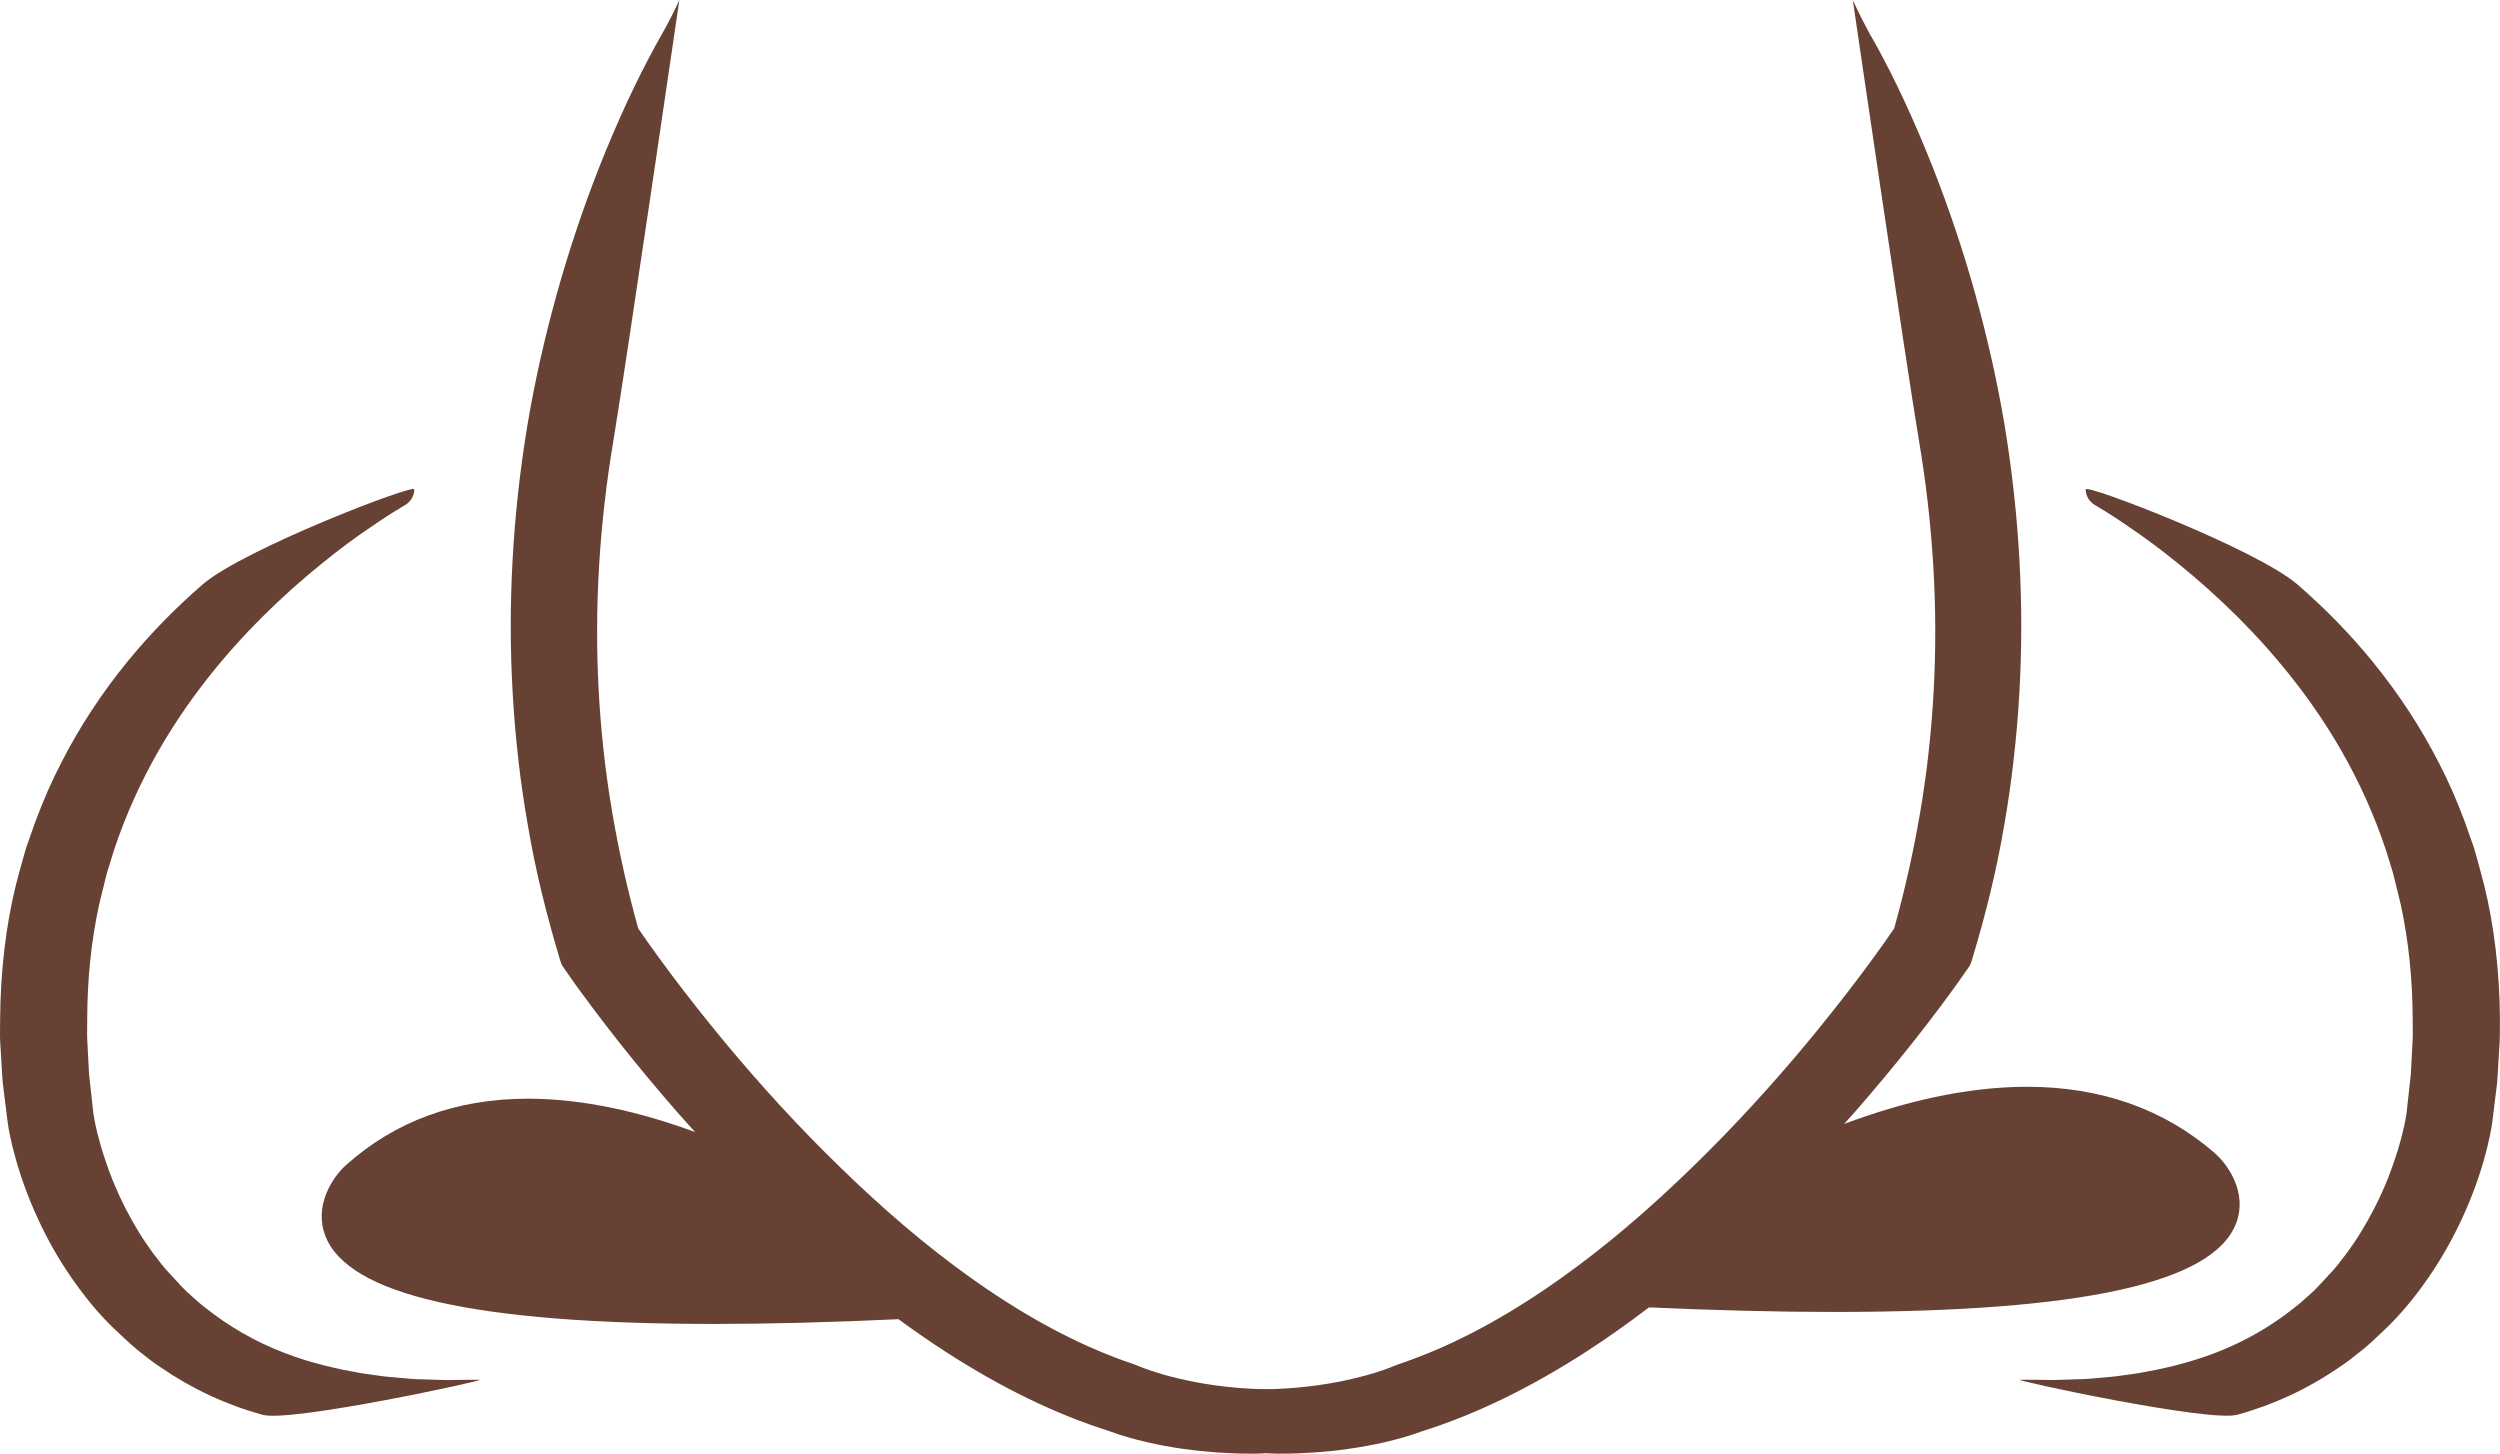 <?xml version="1.0" encoding="utf-8"?>
<!-- Generator: Adobe Illustrator 23.0.6, SVG Export Plug-In . SVG Version: 6.00 Build 0)  -->
<svg version="1.1" id="Capa_1" xmlns="http://www.w3.org/2000/svg" xmlns:xlink="http://www.w3.org/1999/xlink" x="0px" y="0px"
	 viewBox="0 0 421.64 245.17" style="enable-background:new 0 0 421.64 245.17;" xml:space="preserve">
<style type="text/css">
	.st0{fill:#674234;}
	.st1{fill-rule:evenodd;clip-rule:evenodd;fill:#D68B62;}
	.st2{fill-rule:evenodd;clip-rule:evenodd;fill:#AC5F4A;}
	.st3{fill:#F7B48F;}
	.st4{fill:#D68B62;}
	.st5{fill:#AC5F4A;}
	.st6{fill:#C4734A;}
	.st7{fill:#C17B57;}
	.st8{fill-rule:evenodd;clip-rule:evenodd;fill:#F7B48F;}
	.st9{fill-rule:evenodd;clip-rule:evenodd;fill:#F7BEA1;}
	.st10{fill-rule:evenodd;clip-rule:evenodd;fill:#674234;}
</style>
<g>
	<g>
		<path class="st0" d="M80.89,232.71l-2.56,0.01c-0.84,0.01-1.86,0.02-2.97,0.04c-0.61-0.01-1.26-0.03-1.95-0.06
			c-0.68-0.03-1.39-0.06-2.2-0.07c-1.19,0-2.57-0.13-4.03-0.27l-0.86-0.08c-1.29-0.08-2.72-0.29-4.23-0.52l-1.34-0.19
			c-3.49-0.62-8.11-1.57-12.98-3.47c-4.8-1.86-9.25-4.42-13.3-7.67c-0.69-0.52-1.37-1.14-2.1-1.8c-0.33-0.3-0.66-0.6-0.9-0.81
			c-0.29-0.28-0.58-0.58-0.87-0.87l-2.49-2.71c-0.28-0.32-0.56-0.63-0.86-1.02l-1.45-1.88c-0.83-1.16-1.61-2.26-2.33-3.45
			c-1.61-2.62-2.99-5.3-4.12-8c-0.29-0.68-0.57-1.36-0.86-2.17c-0.27-0.69-0.51-1.39-0.76-2.15c-0.5-1.46-0.93-2.93-1.3-4.42
			c-0.18-0.73-0.34-1.46-0.47-2.14l-0.18-1.05c-0.01-0.08-0.04-0.26-0.06-0.45l-0.64-5.8c-0.07-0.49-0.09-0.98-0.11-1.47l-0.17-3.29
			c-0.01-0.34-0.03-0.68-0.05-1.01c-0.03-0.47-0.06-0.94-0.06-1.39l0.02-2.57c0-6.74,0.68-13.28,2-19.39
			c0.2-0.89,0.43-1.77,0.65-2.66c0.18-0.71,0.36-1.43,0.55-2.2c0.1-0.45,0.24-0.89,0.38-1.33l0.95-3.06
			c1.03-3.07,2.18-6.01,3.41-8.72c2.42-5.35,5.4-10.57,8.86-15.5c3.03-4.34,6.5-8.56,10.29-12.57c3.1-3.27,6.5-6.49,10.11-9.55
			c3.1-2.6,5.97-4.85,8.53-6.66c2.52-1.77,4.48-3.08,5.83-3.91c1.14-0.72,1.85-1.13,2.04-1.24c0.94-0.55,1.57-1.58,1.57-2.66
			c0-0.97-28.8,10.09-35.7,16.03c-4.63,4.01-8.89,8.38-12.66,12.99c-4.4,5.39-8.17,11.15-11.2,17.11c-1.56,3-3,6.27-4.41,10.05
			l-1.17,3.33c-0.24,0.67-0.47,1.33-0.63,1.97l-0.37,1.32c-0.37,1.32-0.74,2.66-1.08,4.01c-1.69,6.9-2.58,14.5-2.64,22.58L0,174.73
			c0.01,0.65,0.04,1.3,0.09,1.95l0.27,4.48c0.04,0.76,0.09,1.51,0.19,2.17l0.76,6.09c0.04,0.31,0.06,0.49,0.14,0.9l0.31,1.56
			c0.21,1,0.45,1.97,0.71,2.9c0.95,3.57,2.28,7.22,3.96,10.85c1.63,3.52,3.5,6.81,5.57,9.79c2.31,3.34,4.6,6.1,6.98,8.42l2.53,2.38
			c0.46,0.42,0.92,0.83,1.48,1.3l0.89,0.71c1.03,0.82,2.1,1.67,3.19,2.36c5.28,3.64,11.08,6.34,17.23,8.03
			C49.05,239.93,82.46,232.68,80.89,232.71z"/>
		<path class="st0" d="M421.63,171.92c-0.06-8.07-0.95-15.66-2.65-22.59c-0.35-1.4-0.74-2.79-1.12-4.18l-0.3-1.08
			c-0.18-0.72-0.42-1.41-0.67-2.1l-0.26-0.74c-0.3-0.84-0.59-1.67-0.91-2.59c-1.39-3.72-2.83-6.99-4.38-9.96
			c-3.05-5.98-6.82-11.74-11.22-17.13c-3.76-4.61-8.02-8.98-12.66-12.99c-6.9-5.95-35.7-17-35.7-16.03c0,1.08,0.63,2.12,1.57,2.66
			c0.19,0.11,0.9,0.52,2.06,1.25c1.36,0.84,3.31,2.15,5.8,3.9c2.57,1.82,5.44,4.06,8.52,6.65c3.63,3.08,7.04,6.3,10.12,9.56
			c3.8,4.02,7.27,8.25,10.29,12.57c3.45,4.91,6.43,10.12,8.86,15.5c1.23,2.72,2.38,5.65,3.39,8.65l0.71,2.3
			c0.08,0.28,0.17,0.56,0.26,0.84c0.14,0.43,0.28,0.86,0.39,1.39c0.17,0.68,0.34,1.36,0.51,2.05c0.23,0.91,0.46,1.82,0.66,2.7
			c1.33,6.16,2,12.69,2.01,19.45l0.02,2.52c0,0.49-0.03,0.98-0.06,1.48l-0.22,4.2c-0.02,0.51-0.04,1.01-0.12,1.6l-0.63,5.74
			c-0.01,0.11-0.02,0.26-0.05,0.4l-0.18,1.03c-0.14,0.72-0.3,1.45-0.49,2.19c-0.35,1.43-0.78,2.91-1.3,4.42
			c-0.24,0.72-0.48,1.44-0.79,2.23c-0.23,0.66-0.5,1.31-0.82,2.07c-1.13,2.69-2.52,5.38-4.15,8.02c-0.69,1.15-1.46,2.25-2.29,3.4
			l-1.5,1.94c-0.26,0.35-0.55,0.67-0.84,1l-2.48,2.68c-0.28,0.3-0.57,0.59-0.79,0.81l-0.94,0.84c-0.74,0.67-1.44,1.31-2.22,1.9
			c-3.97,3.19-8.42,5.75-13.23,7.62c-4.86,1.89-9.48,2.85-12.87,3.45l-1.43,0.21c-1.51,0.22-2.94,0.44-4.32,0.53l-0.78,0.07
			c-1.46,0.14-2.84,0.27-4.08,0.27c-0.75,0.02-1.47,0.04-2.15,0.07c-0.7,0.02-1.35,0.05-1.85,0.06c-1.21-0.02-2.24-0.03-3.1-0.04
			l-2.54-0.01c-0.01,0-0.02,0-0.03,0c-1.56,0,31.87,7.22,36.63,5.91c6.16-1.69,11.96-4.39,17.14-7.97c1.2-0.76,2.28-1.62,3.31-2.45
			l0.94-0.74c0.47-0.39,0.93-0.8,1.38-1.21l2.51-2.37c2.41-2.35,4.71-5.11,7.02-8.46c2.05-2.96,3.93-6.26,5.58-9.8
			c1.71-3.7,3.01-7.25,3.96-10.82c0.26-0.96,0.5-1.93,0.72-2.95l0.3-1.52c0.07-0.36,0.09-0.54,0.14-0.88l0.75-6.05
			c0.11-0.72,0.15-1.45,0.19-2.18l0.27-4.53c0.04-0.66,0.09-1.32,0.09-1.99L421.63,171.92z"/>
	</g>
	<path class="st0" d="M373.53,194.47c-8.55-7.42-19.2-11.18-31.65-11.18c-10.37,0-20.99,2.59-30.86,6.27
		c0.64-0.71,1.29-1.42,1.92-2.14c3.33-3.81,6.58-7.72,9.68-11.63c1.56-1.98,3.11-3.98,4.62-6c1.42-1.91,2.96-3.99,4.49-6.23
		l0.33-0.47c0.18-0.26,0.33-0.55,0.42-0.86l0.19-0.62c2.37-7.88,4.1-15.1,5.29-22.07c0.68-3.84,1.23-7.62,1.63-11.24
		c0.45-3.85,0.78-7.66,0.98-11.31c0.86-14.8,0.03-30.01-2.47-45.21c-1.22-7.26-2.88-14.69-4.93-22.08
		c-1.99-7.18-4.41-14.39-7.18-21.45c-3.06-7.73-6.19-14.5-9.6-20.71l-1.08-1.89c-0.02-0.04-0.04-0.07-0.05-0.1l-0.59-1.11
		c-0.26-0.48-0.51-0.95-0.76-1.46c-0.49-0.98-0.96-1.97-1.42-2.96c0,0,8.8,60.22,11.14,74.2c2.39,14.12,3.24,28.24,2.51,41.99
		c-0.18,3.43-0.46,6.95-0.85,10.49c-0.36,3.34-0.85,6.84-1.46,10.4c-1.12,6.57-2.59,13.13-4.37,19.49c-1.1,1.62-2.29,3.28-3.46,4.89
		c-1.41,1.94-2.85,3.86-4.32,5.76c-2.91,3.78-5.97,7.56-9.09,11.23c-3.07,3.61-6.31,7.22-9.63,10.74
		c-3.22,3.41-6.64,6.83-10.18,10.17c-7.54,7.13-14.76,13.01-22.09,17.99c-8.58,5.82-16.68,9.97-24.75,12.69
		c-0.02,0.01-0.21,0.07-0.23,0.08c-0.07,0.03-0.23,0.09-0.3,0.12c-0.25,0.11-0.65,0.27-1,0.4c-0.39,0.14-0.78,0.29-1.19,0.43
		c-0.82,0.28-1.66,0.54-2.47,0.77c-1.72,0.48-3.46,0.89-5.18,1.22c-3.45,0.66-7.05,1.06-10.72,1.19c-0.58,0.02-1.16-0.01-1.74,0
		c-0.29-0.01-0.58,0.01-0.87,0c-3.67-0.13-7.27-0.53-10.71-1.19c-1.73-0.33-3.47-0.74-5.16-1.21c-0.84-0.25-1.68-0.5-2.52-0.79
		c-0.4-0.13-0.78-0.28-1.17-0.42c-0.34-0.13-0.75-0.29-1-0.4c-0.03-0.02-0.27-0.11-0.3-0.12c-0.02-0.01-0.21-0.07-0.23-0.08
		c-8.07-2.72-16.17-6.87-24.74-12.68c-7.33-4.98-14.55-10.87-22.09-18c-3.56-3.37-6.98-6.79-10.18-10.17
		c-3.33-3.53-6.57-7.14-9.63-10.74c-3.1-3.64-6.15-7.42-9.09-11.23c-1.47-1.9-2.91-3.82-4.32-5.76c-1.17-1.61-2.36-3.27-3.46-4.89
		c-1.78-6.37-3.25-12.93-4.37-19.49c-0.61-3.57-1.1-7.07-1.46-10.41c-0.39-3.52-0.68-7.04-0.85-10.48
		c-0.73-13.73,0.12-27.86,2.51-41.99C105.78,60.22,114.58,0,114.58,0c-0.47,1-0.93,1.99-1.44,2.98c-0.24,0.49-0.5,0.96-0.76,1.44
		l-1.74,3.12c-3.39,6.19-6.53,12.95-9.59,20.69c-2.77,7.05-5.18,14.27-7.17,21.45c-2.06,7.41-3.72,14.83-4.94,22.09
		c-2.5,15.19-3.33,30.39-2.47,45.19c0.2,3.65,0.53,7.46,0.97,11.31c0.41,3.61,0.96,7.4,1.64,11.24c1.19,6.99,2.93,14.22,5.29,22.1
		l0.19,0.61c0.09,0.3,0.23,0.59,0.41,0.85l0.31,0.45c1.57,2.3,3.1,4.36,4.51,6.25c1.51,2.03,3.06,4.02,4.62,6.01
		c3.09,3.91,6.35,7.82,9.67,11.63c1.04,1.19,2.1,2.35,3.16,3.52c-9.07-3.34-18.74-5.63-28.19-5.63c-12.09,0-22.43,3.78-30.74,11.24
		c-2.21,2.01-5.42,6.78-3.44,11.91c3.86,9.98,25.32,14.84,65.62,14.84c0,0,0.01,0,0.01,0c9.32,0,19.74-0.27,31.03-0.8
		c2.61,1.91,5.22,3.72,7.84,5.42c9.59,6.2,18.7,10.62,27.85,13.5c0.54,0.21,0.97,0.36,1.46,0.52c0.53,0.17,1.05,0.33,1.57,0.48
		c1.04,0.3,2.07,0.56,3.13,0.81c2.03,0.47,4.12,0.86,6.22,1.15c3.71,0.53,7.57,0.8,11.47,0.8l1-0.01c0.48,0,0.95-0.05,1.43-0.07
		c0.48,0.01,0.95,0.06,1.43,0.07l0.99,0.01c3.9,0,7.76-0.27,11.46-0.8c2.1-0.29,4.19-0.68,6.24-1.15c1.04-0.25,2.08-0.51,3.11-0.81
		c0.52-0.15,1.04-0.31,1.57-0.48c0.49-0.16,0.93-0.31,1.46-0.51c9.15-2.89,18.26-7.31,27.86-13.51c3.51-2.28,7-4.75,10.49-7.41
		c11.34,0.51,21.82,0.77,31.22,0.77c41.82,0,64-4.9,67.81-14.97C379.09,201.18,375.79,196.46,373.53,194.47z"/>
</g>
</svg>
